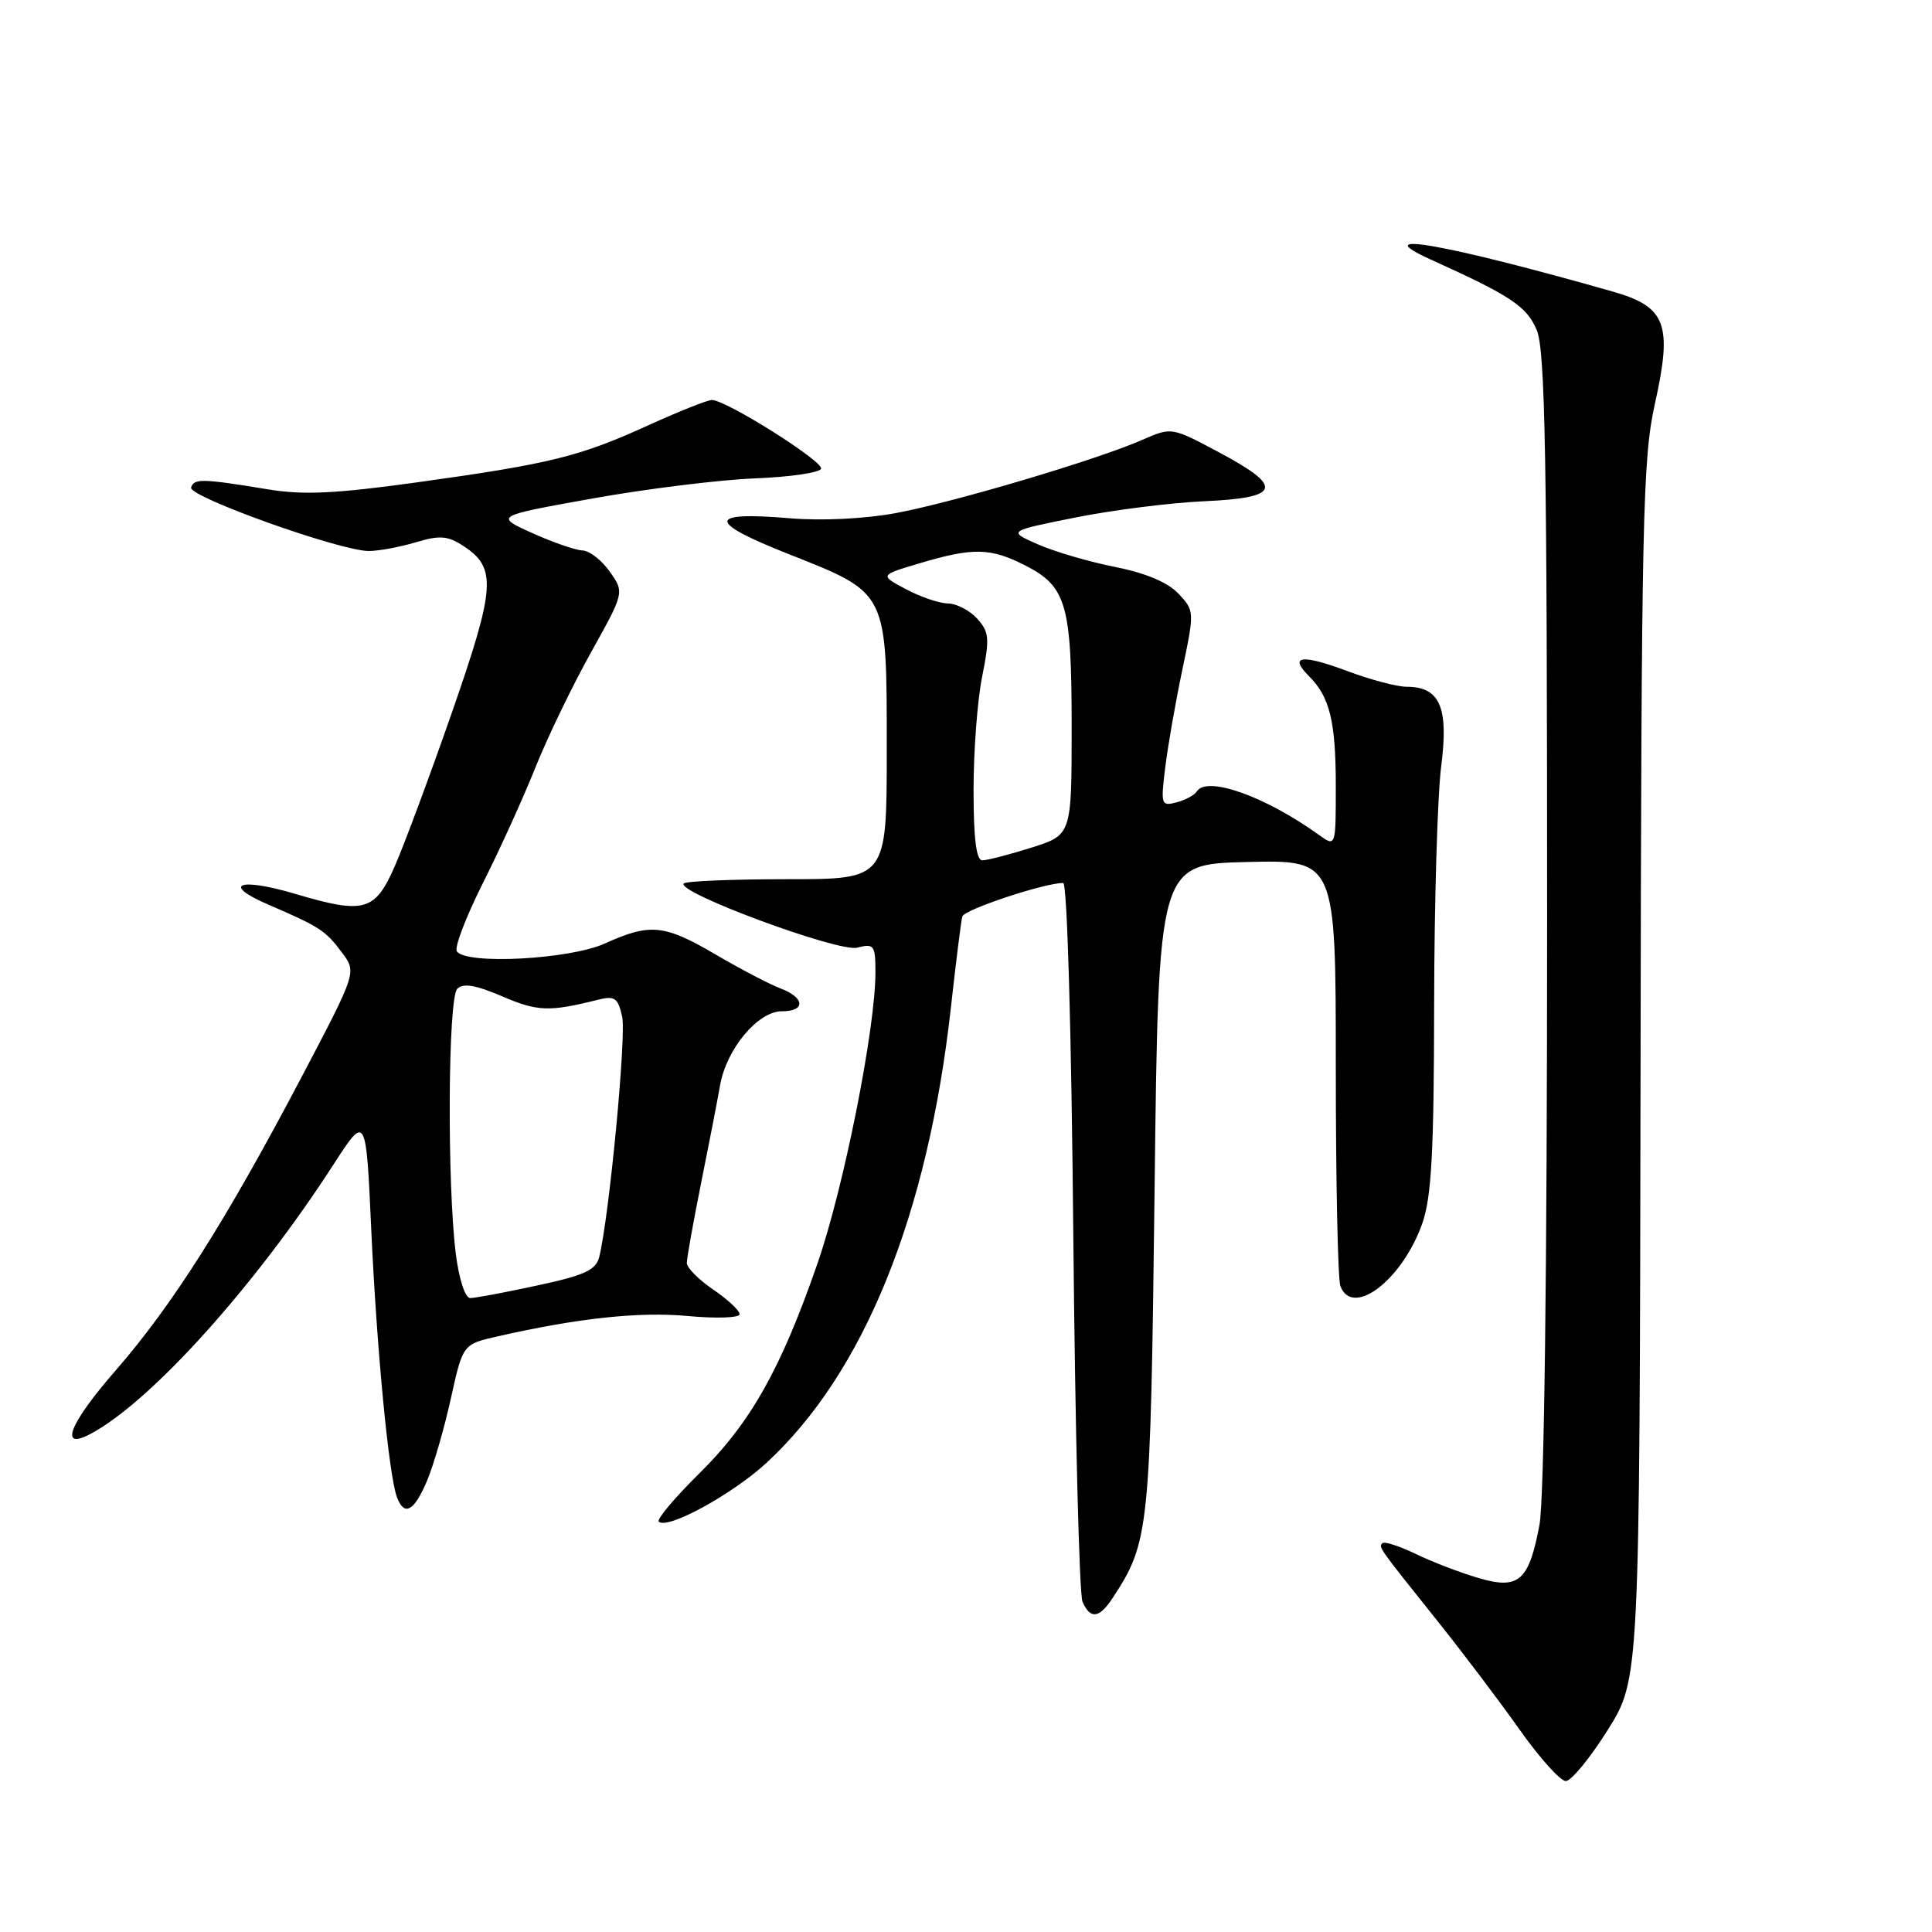 <?xml version="1.0" encoding="UTF-8" standalone="no"?>
<!DOCTYPE svg PUBLIC "-//W3C//DTD SVG 1.1//EN" "http://www.w3.org/Graphics/SVG/1.1/DTD/svg11.dtd" >
<svg xmlns="http://www.w3.org/2000/svg" xmlns:xlink="http://www.w3.org/1999/xlink" version="1.1" viewBox="0 0 256 256">
 <g >
 <path fill="currentColor"
d=" M 213.02 229.25 C 217.26 222.50 217.26 222.50 217.38 142.00 C 217.49 68.84 217.66 60.77 219.28 53.52 C 221.64 42.92 220.78 40.65 213.65 38.62 C 191.45 32.31 180.90 30.45 189.58 34.39 C 200.21 39.20 202.28 40.58 203.62 43.72 C 204.75 46.35 205.00 60.49 205.00 121.83 C 205.00 168.47 204.62 198.75 203.98 202.10 C 202.57 209.55 201.24 210.69 195.79 209.06 C 193.43 208.36 189.73 206.94 187.58 205.90 C 185.42 204.86 183.44 204.22 183.18 204.48 C 182.65 205.02 182.57 204.90 190.64 215.00 C 193.93 219.12 198.78 225.54 201.40 229.25 C 204.03 232.96 206.76 236.00 207.48 236.00 C 208.19 236.00 210.69 232.96 213.02 229.25 Z  M 147.44 211.73 C 152.30 204.31 152.44 202.92 152.99 157.50 C 153.50 114.50 153.50 114.50 165.25 114.22 C 177.00 113.94 177.00 113.94 177.00 141.39 C 177.00 156.48 177.27 169.55 177.61 170.42 C 179.23 174.64 185.82 169.60 188.46 162.11 C 189.68 158.65 190.01 152.67 190.03 133.12 C 190.05 119.58 190.47 105.35 190.97 101.51 C 191.97 93.70 190.79 91.00 186.38 91.00 C 185.11 91.00 181.55 90.06 178.47 88.90 C 172.44 86.65 170.74 86.89 173.46 89.61 C 176.21 92.35 177.00 95.62 177.00 104.19 C 177.00 112.24 177.00 112.24 174.75 110.62 C 167.65 105.51 159.89 102.75 158.57 104.88 C 158.28 105.36 157.07 106.01 155.89 106.32 C 153.86 106.85 153.79 106.63 154.40 101.69 C 154.75 98.83 155.77 93.00 156.67 88.72 C 158.28 81.04 158.28 80.92 156.15 78.66 C 154.75 77.17 151.81 75.93 147.74 75.12 C 144.30 74.44 139.70 73.09 137.51 72.12 C 133.53 70.37 133.53 70.37 142.51 68.57 C 147.46 67.58 155.10 66.62 159.50 66.42 C 169.69 65.97 170.16 64.55 161.66 60.01 C 155.25 56.58 155.25 56.58 151.37 58.28 C 145.35 60.93 126.24 66.60 118.63 68.00 C 114.56 68.75 108.84 69.03 104.63 68.67 C 93.67 67.75 93.64 69.13 104.53 73.43 C 117.70 78.65 117.50 78.25 117.50 99.45 C 117.50 116.50 117.50 116.50 104.34 116.50 C 97.10 116.50 90.92 116.75 90.61 117.06 C 89.47 118.19 111.08 126.20 113.57 125.57 C 115.83 125.00 116.00 125.23 116.00 128.86 C 116.00 136.31 111.81 157.35 108.33 167.39 C 103.46 181.44 99.46 188.53 92.62 195.28 C 89.39 198.47 86.99 201.32 87.29 201.62 C 88.40 202.73 97.00 198.04 101.56 193.84 C 114.47 181.93 122.93 161.05 126.00 133.50 C 126.67 127.45 127.35 122.02 127.51 121.44 C 127.75 120.53 138.36 117.00 140.88 117.00 C 141.41 117.00 141.97 136.63 142.22 163.75 C 142.46 189.46 143.01 211.29 143.44 212.25 C 144.48 214.60 145.66 214.45 147.44 211.73 Z  M 56.57 196.25 C 57.44 194.19 58.87 189.26 59.74 185.31 C 61.33 178.12 61.33 178.12 65.91 177.08 C 76.61 174.65 84.71 173.78 91.15 174.38 C 94.92 174.73 98.00 174.62 98.00 174.14 C 98.00 173.65 96.43 172.19 94.51 170.88 C 92.59 169.57 91.01 167.99 91.01 167.36 C 91.00 166.73 91.85 162.01 92.88 156.86 C 93.92 151.71 95.06 145.83 95.42 143.78 C 96.27 138.98 100.43 134.00 103.59 134.00 C 106.78 134.00 106.67 132.20 103.39 130.96 C 101.95 130.41 98.10 128.40 94.83 126.48 C 88.00 122.48 86.15 122.30 80.14 125.02 C 75.46 127.14 61.65 127.86 60.53 126.04 C 60.20 125.52 61.75 121.47 63.97 117.05 C 66.20 112.63 69.32 105.75 70.92 101.76 C 72.51 97.77 75.83 90.90 78.28 86.50 C 82.74 78.50 82.74 78.50 80.80 75.75 C 79.74 74.24 78.11 72.97 77.18 72.94 C 76.26 72.90 73.26 71.87 70.52 70.63 C 65.54 68.38 65.54 68.38 78.52 66.05 C 85.66 64.77 95.32 63.58 99.99 63.39 C 104.66 63.21 108.62 62.63 108.80 62.11 C 109.12 61.13 96.21 53.00 94.33 53.00 C 93.75 53.00 89.96 54.51 85.89 56.36 C 76.80 60.50 72.93 61.46 55.36 63.90 C 44.49 65.41 40.21 65.62 35.50 64.84 C 26.79 63.41 25.74 63.38 25.32 64.59 C 24.90 65.80 45.12 73.03 48.88 73.01 C 50.20 73.01 52.99 72.48 55.09 71.86 C 58.29 70.90 59.32 70.98 61.44 72.37 C 65.83 75.25 65.65 77.83 59.93 94.27 C 57.01 102.65 53.59 111.86 52.32 114.75 C 49.69 120.77 48.28 121.16 39.11 118.44 C 31.67 116.23 29.29 117.16 35.50 119.84 C 42.40 122.82 43.13 123.29 45.33 126.24 C 47.26 128.83 47.26 128.83 40.00 142.64 C 29.94 161.77 22.82 172.99 15.30 181.62 C 9.16 188.66 7.75 192.28 12.03 189.98 C 20.02 185.71 33.77 170.44 44.24 154.23 C 48.50 147.64 48.50 147.64 49.20 163.07 C 49.93 178.94 51.53 195.62 52.61 198.42 C 53.58 200.96 54.86 200.26 56.57 196.25 Z  M 129.00 104.67 C 129.00 99.53 129.51 92.78 130.14 89.65 C 131.15 84.60 131.08 83.75 129.49 81.98 C 128.50 80.89 126.75 79.98 125.60 79.96 C 124.44 79.94 121.93 79.08 120.02 78.06 C 116.54 76.21 116.54 76.21 121.95 74.61 C 128.95 72.53 131.26 72.58 135.84 74.92 C 141.32 77.71 142.00 80.09 142.00 96.36 C 142.00 110.63 142.00 110.63 136.66 112.32 C 133.73 113.24 130.80 114.00 130.16 114.00 C 129.36 114.00 129.00 111.09 129.00 104.67 Z  M 60.41 166.25 C 59.23 156.97 59.35 132.25 60.59 131.02 C 61.37 130.23 63.05 130.52 66.59 132.04 C 71.25 134.04 72.80 134.09 79.29 132.46 C 81.46 131.92 81.89 132.23 82.44 134.71 C 83.01 137.30 80.71 161.31 79.40 166.56 C 78.96 168.30 77.45 168.99 71.16 170.34 C 66.92 171.26 62.93 172.00 62.30 172.00 C 61.64 172.00 60.83 169.51 60.41 166.25 Z "/>
</g>
</svg>